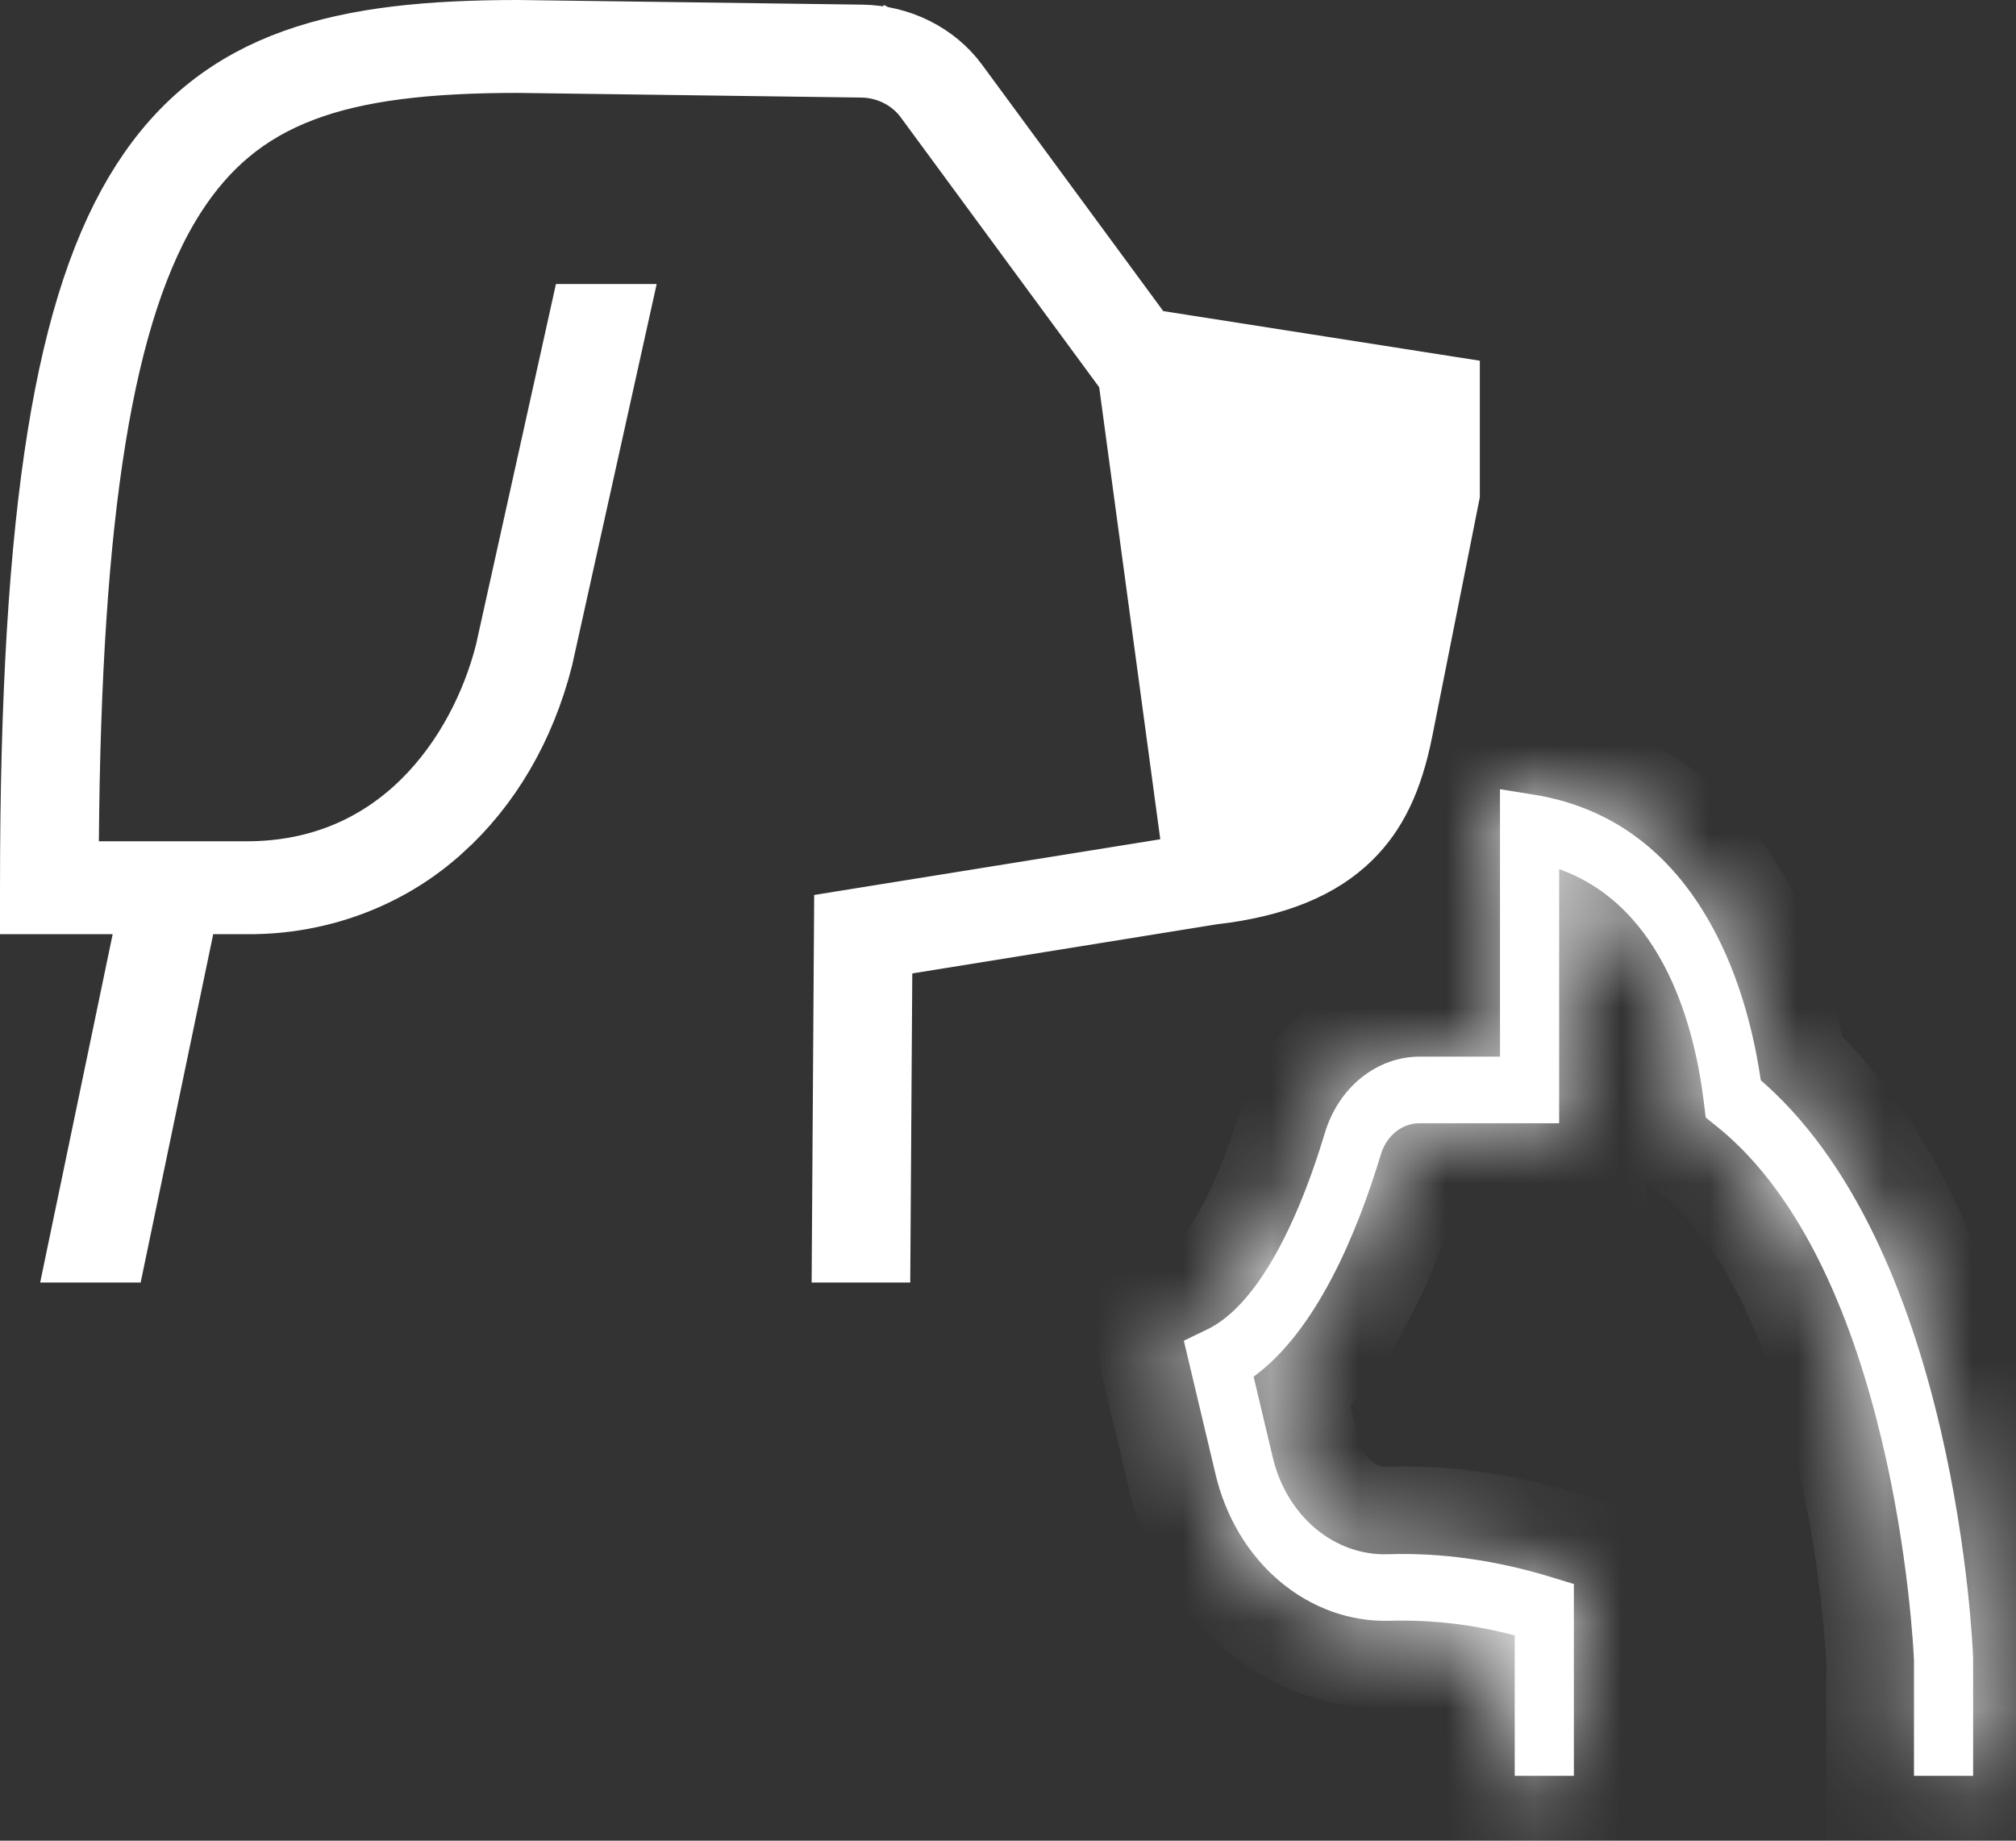 <svg width="23" height="21" viewBox="0 0 23 21" fill="none" xmlns="http://www.w3.org/2000/svg">
<rect x="0" y="0" width="23" height="21" fill="#333333" stroke="none"/>
<path d="M12.99 4.011L12.868 3.845L10.801 1.034C10.801 1.034 10.801 1.034 10.801 1.034C10.696 0.891 10.554 0.772 10.385 0.687C10.217 0.602 10.027 0.556 9.833 0.553C9.833 0.553 9.833 0.553 9.833 0.553L5.914 0.5H5.909C3.919 0.5 2.604 0.818 1.75 2.146L1.75 2.146C0.907 3.457 0.5 5.782 0.5 10.128V10.158H1.286H1.901L1.775 10.76L1.073 14.132H1.198L1.943 10.556L2.026 10.158H2.433H2.814H2.818V10.158C3.615 10.165 4.378 9.876 4.942 9.361L4.944 9.36L4.944 9.36C5.461 8.894 5.844 8.248 6.04 7.479L6.04 7.479L6.869 3.74H6.744L5.917 7.471L5.915 7.479L5.913 7.487C5.604 8.687 4.638 10.098 2.814 10.098H1.128H0.624L0.628 9.594C0.643 7.707 0.742 6.185 0.939 4.974C1.135 3.769 1.433 2.836 1.871 2.154C2.249 1.567 2.729 1.153 3.407 0.897C4.062 0.649 4.876 0.56 5.905 0.56L5.912 0.56L5.912 0.56L9.83 0.613L9.831 0.613C9.995 0.615 10.157 0.654 10.305 0.728L10.08 1.175L10.305 0.728C10.452 0.802 10.582 0.91 10.681 1.044L10.681 1.045L12.897 4.059L15.835 4.519L16.258 4.586V5.013V5.575V5.624L16.248 5.673L15.724 8.303L15.724 8.303L15.234 8.205C15.079 8.982 14.815 9.373 13.731 9.495L12.99 4.011ZM12.99 4.011L13.193 4.043L16.383 4.543V5.624L15.85 8.303C15.736 8.874 15.559 9.208 15.303 9.46C15.001 9.756 14.54 9.966 13.822 10.049L13.811 10.05L13.8 10.052L10.329 10.612L9.911 10.679L9.908 11.102L9.888 14.132H9.763L9.786 10.637L13.799 9.991L12.99 4.011Z" fill="white" stroke="white"/>
<mask id="path-2-inside-1_106_108" fill="white">
<path d="M15.115 12.926C15.191 12.672 15.337 12.451 15.531 12.295C15.725 12.139 15.958 12.055 16.196 12.055H17.113V9.004L17.498 9.066C18.371 9.207 19.052 9.705 19.52 10.547C19.858 11.153 20.015 11.823 20.088 12.324C20.59 12.759 21.028 13.358 21.389 14.108C21.694 14.739 21.946 15.479 22.139 16.307C22.465 17.707 22.509 18.868 22.511 18.916L22.511 20.26H21.836V18.94C21.828 18.745 21.615 14.472 19.579 12.845L19.46 12.749L19.44 12.586C19.339 11.741 18.988 10.345 17.788 9.916V12.815H16.196C16.099 12.814 16.004 12.848 15.924 12.912C15.845 12.976 15.785 13.066 15.754 13.17C15.485 14.063 15.022 15.181 14.302 15.706L14.519 16.62C14.594 16.946 14.766 17.234 15.005 17.436C15.245 17.638 15.538 17.742 15.837 17.732C16.442 17.712 17.071 17.8 17.707 17.996L17.956 18.072V20.26H17.281V18.658C16.815 18.534 16.337 18.478 15.858 18.491C15.407 18.505 14.965 18.347 14.603 18.043C14.242 17.739 13.982 17.307 13.867 16.816L13.506 15.296L13.775 15.166C14.277 14.924 14.752 14.129 15.115 12.926Z"/>
</mask>
<path d="M15.115 12.926C15.191 12.672 15.337 12.451 15.531 12.295C15.725 12.139 15.958 12.055 16.196 12.055H17.113V9.004L17.498 9.066C18.371 9.207 19.052 9.705 19.52 10.547C19.858 11.153 20.015 11.823 20.088 12.324C20.59 12.759 21.028 13.358 21.389 14.108C21.694 14.739 21.946 15.479 22.139 16.307C22.465 17.707 22.509 18.868 22.511 18.916L22.511 20.26H21.836V18.94C21.828 18.745 21.615 14.472 19.579 12.845L19.46 12.749L19.44 12.586C19.339 11.741 18.988 10.345 17.788 9.916V12.815H16.196C16.099 12.814 16.004 12.848 15.924 12.912C15.845 12.976 15.785 13.066 15.754 13.17C15.485 14.063 15.022 15.181 14.302 15.706L14.519 16.62C14.594 16.946 14.766 17.234 15.005 17.436C15.245 17.638 15.538 17.742 15.837 17.732C16.442 17.712 17.071 17.8 17.707 17.996L17.956 18.072V20.26H17.281V18.658C16.815 18.534 16.337 18.478 15.858 18.491C15.407 18.505 14.965 18.347 14.603 18.043C14.242 17.739 13.982 17.307 13.867 16.816L13.506 15.296L13.775 15.166C14.277 14.924 14.752 14.129 15.115 12.926Z" fill="white"/>
<path d="M15.115 12.926L14.157 12.638L14.157 12.637L15.115 12.926ZM16.196 12.055V13.055L16.195 13.055L16.196 12.055ZM17.113 12.055H18.113V13.055H17.113V12.055ZM17.113 9.004H16.113V7.831L17.271 8.017L17.113 9.004ZM17.498 9.066L17.339 10.054L17.339 10.054L17.498 9.066ZM19.52 10.547L18.646 11.033L18.646 11.033L19.52 10.547ZM20.088 12.324L19.433 13.08L19.152 12.836L19.098 12.468L20.088 12.324ZM21.389 14.108L20.489 14.542L20.489 14.542L21.389 14.108ZM22.139 16.307L21.165 16.534L21.165 16.534L22.139 16.307ZM22.511 18.916L23.51 18.881L23.511 18.899L23.511 18.916L22.511 18.916ZM22.511 20.26L23.511 20.26L23.511 21.26H22.511V20.26ZM21.836 20.26V21.26H20.836V20.26H21.836ZM21.836 18.94L22.835 18.897L22.836 18.918V18.94H21.836ZM19.579 12.845L18.955 13.626L18.955 13.626L19.579 12.845ZM19.46 12.749L18.835 13.53L18.516 13.275L18.467 12.868L19.46 12.749ZM19.44 12.586L20.433 12.467L20.433 12.467L19.44 12.586ZM17.788 9.916H16.788V8.496L18.124 8.974L17.788 9.916ZM17.788 12.815H18.788V13.815H17.788V12.815ZM16.196 12.815V13.815L16.193 13.815L16.196 12.815ZM15.754 13.17L14.796 12.881L14.797 12.879L15.754 13.17ZM14.302 15.706L13.329 15.937L13.176 15.29L13.713 14.898L14.302 15.706ZM14.519 16.62L15.492 16.39L15.493 16.395L14.519 16.62ZM15.837 17.732L15.871 18.732L15.871 18.732L15.837 17.732ZM17.707 17.996L17.414 18.952L17.414 18.952L17.707 17.996ZM17.956 18.072L18.249 17.116L18.956 17.333V18.072H17.956ZM17.956 20.26H18.956V21.26H17.956V20.26ZM17.281 20.26V21.26H16.281V20.26H17.281ZM17.281 18.658L17.538 17.691L18.281 17.889V18.658H17.281ZM15.858 18.491L15.827 17.491L15.83 17.491L15.858 18.491ZM13.867 16.816L14.84 16.585L14.84 16.587L13.867 16.816ZM13.506 15.296L12.533 15.526L12.348 14.744L13.072 14.395L13.506 15.296ZM13.775 15.166L14.209 16.067L14.209 16.067L13.775 15.166ZM14.157 12.637C14.288 12.204 14.542 11.807 14.904 11.516L16.158 13.074C16.131 13.095 16.095 13.14 16.072 13.215L14.157 12.637ZM14.904 11.516C15.268 11.223 15.72 11.055 16.198 11.055L16.195 13.055C16.194 13.055 16.191 13.056 16.186 13.057C16.181 13.059 16.171 13.064 16.158 13.074L14.904 11.516ZM16.196 11.055H17.113V13.055H16.196V11.055ZM16.113 12.055V9.004H18.113V12.055H16.113ZM17.271 8.017L17.657 8.079L17.339 10.054L16.954 9.992L17.271 8.017ZM17.657 8.079C18.862 8.273 19.792 8.978 20.394 10.06L18.646 11.033C18.312 10.431 17.881 10.141 17.339 10.054L17.657 8.079ZM20.394 10.06C20.813 10.814 20.995 11.615 21.077 12.18L19.098 12.468C19.034 12.03 18.902 11.493 18.646 11.033L20.394 10.06ZM20.742 11.568C21.37 12.111 21.884 12.831 22.29 13.673L20.489 14.542C20.172 13.886 19.811 13.406 19.433 13.08L20.742 11.568ZM22.29 13.673C22.633 14.383 22.907 15.195 23.113 16.081L21.165 16.534C20.986 15.763 20.756 15.095 20.489 14.542L22.29 13.673ZM23.113 16.081C23.459 17.569 23.507 18.801 23.51 18.881L21.511 18.951C21.511 18.934 21.47 17.845 21.165 16.534L23.113 16.081ZM23.511 18.916L23.511 20.26L21.511 20.26L21.511 18.916L23.511 18.916ZM22.511 21.26H21.836V19.26H22.511V21.26ZM20.836 20.26V18.94H22.836V20.26H20.836ZM20.837 18.983C20.834 18.916 20.783 17.869 20.495 16.661C20.195 15.4 19.694 14.216 18.955 13.626L20.203 12.063C21.5 13.1 22.124 14.867 22.441 16.198C22.77 17.581 22.83 18.769 22.835 18.897L20.837 18.983ZM18.955 13.626L18.835 13.53L20.084 11.968L20.203 12.063L18.955 13.626ZM18.467 12.868L18.447 12.705L20.433 12.467L20.453 12.63L18.467 12.868ZM18.447 12.705C18.403 12.34 18.31 11.904 18.129 11.537C17.952 11.178 17.731 10.958 17.451 10.857L18.124 8.974C19.044 9.303 19.599 9.995 19.923 10.653C20.243 11.303 20.375 11.987 20.433 12.467L18.447 12.705ZM18.788 9.916V12.815H16.788V9.916H18.788ZM17.788 13.815H16.196V11.815H17.788V13.815ZM16.193 13.815C16.335 13.815 16.459 13.765 16.55 13.692L15.299 12.132C15.548 11.932 15.863 11.813 16.2 11.815L16.193 13.815ZM16.55 13.692C16.638 13.621 16.688 13.536 16.71 13.46L14.797 12.879C14.883 12.596 15.051 12.33 15.299 12.132L16.55 13.692ZM16.711 13.458C16.566 13.94 16.362 14.508 16.083 15.04C15.811 15.56 15.428 16.123 14.891 16.514L13.713 14.898C13.896 14.764 14.105 14.506 14.311 14.112C14.511 13.731 14.672 13.293 14.796 12.881L16.711 13.458ZM15.275 15.476L15.492 16.39L13.546 16.851L13.329 15.937L15.275 15.476ZM15.493 16.395C15.523 16.525 15.587 16.618 15.65 16.671L14.361 18.2C13.944 17.849 13.665 17.367 13.544 16.846L15.493 16.395ZM15.65 16.671C15.71 16.722 15.764 16.734 15.804 16.733L15.871 18.732C15.312 18.75 14.78 18.554 14.361 18.2L15.65 16.671ZM15.804 16.733C16.529 16.708 17.269 16.815 18.001 17.04L17.414 18.952C16.873 18.786 16.354 18.715 15.871 18.732L15.804 16.733ZM18.001 17.04L18.249 17.116L17.663 19.028L17.414 18.952L18.001 17.04ZM18.956 18.072V20.26H16.956V18.072H18.956ZM17.956 21.26H17.281V19.26H17.956V21.26ZM16.281 20.26V18.658H18.281V20.26H16.281ZM17.025 19.624C16.65 19.525 16.268 19.48 15.885 19.491L15.83 17.491C16.406 17.475 16.98 17.543 17.538 17.691L17.025 19.624ZM15.889 19.49C15.179 19.512 14.5 19.263 13.959 18.808L15.247 17.278C15.43 17.431 15.634 17.497 15.827 17.491L15.889 19.49ZM13.959 18.808C13.422 18.356 13.055 17.73 12.893 17.045L14.84 16.587C14.91 16.883 15.062 17.122 15.247 17.278L13.959 18.808ZM12.894 17.047L12.533 15.526L14.479 15.065L14.84 16.585L12.894 17.047ZM13.072 14.395L13.341 14.265L14.209 16.067L13.941 16.196L13.072 14.395ZM13.341 14.265C13.337 14.267 13.455 14.2 13.639 13.893C13.811 13.606 13.991 13.188 14.157 12.638L16.072 13.214C15.876 13.867 15.637 14.448 15.355 14.92C15.085 15.372 14.715 15.823 14.209 16.067L13.341 14.265Z" fill="white" mask="url(#path-2-inside-1_106_108)"/>
</svg>
